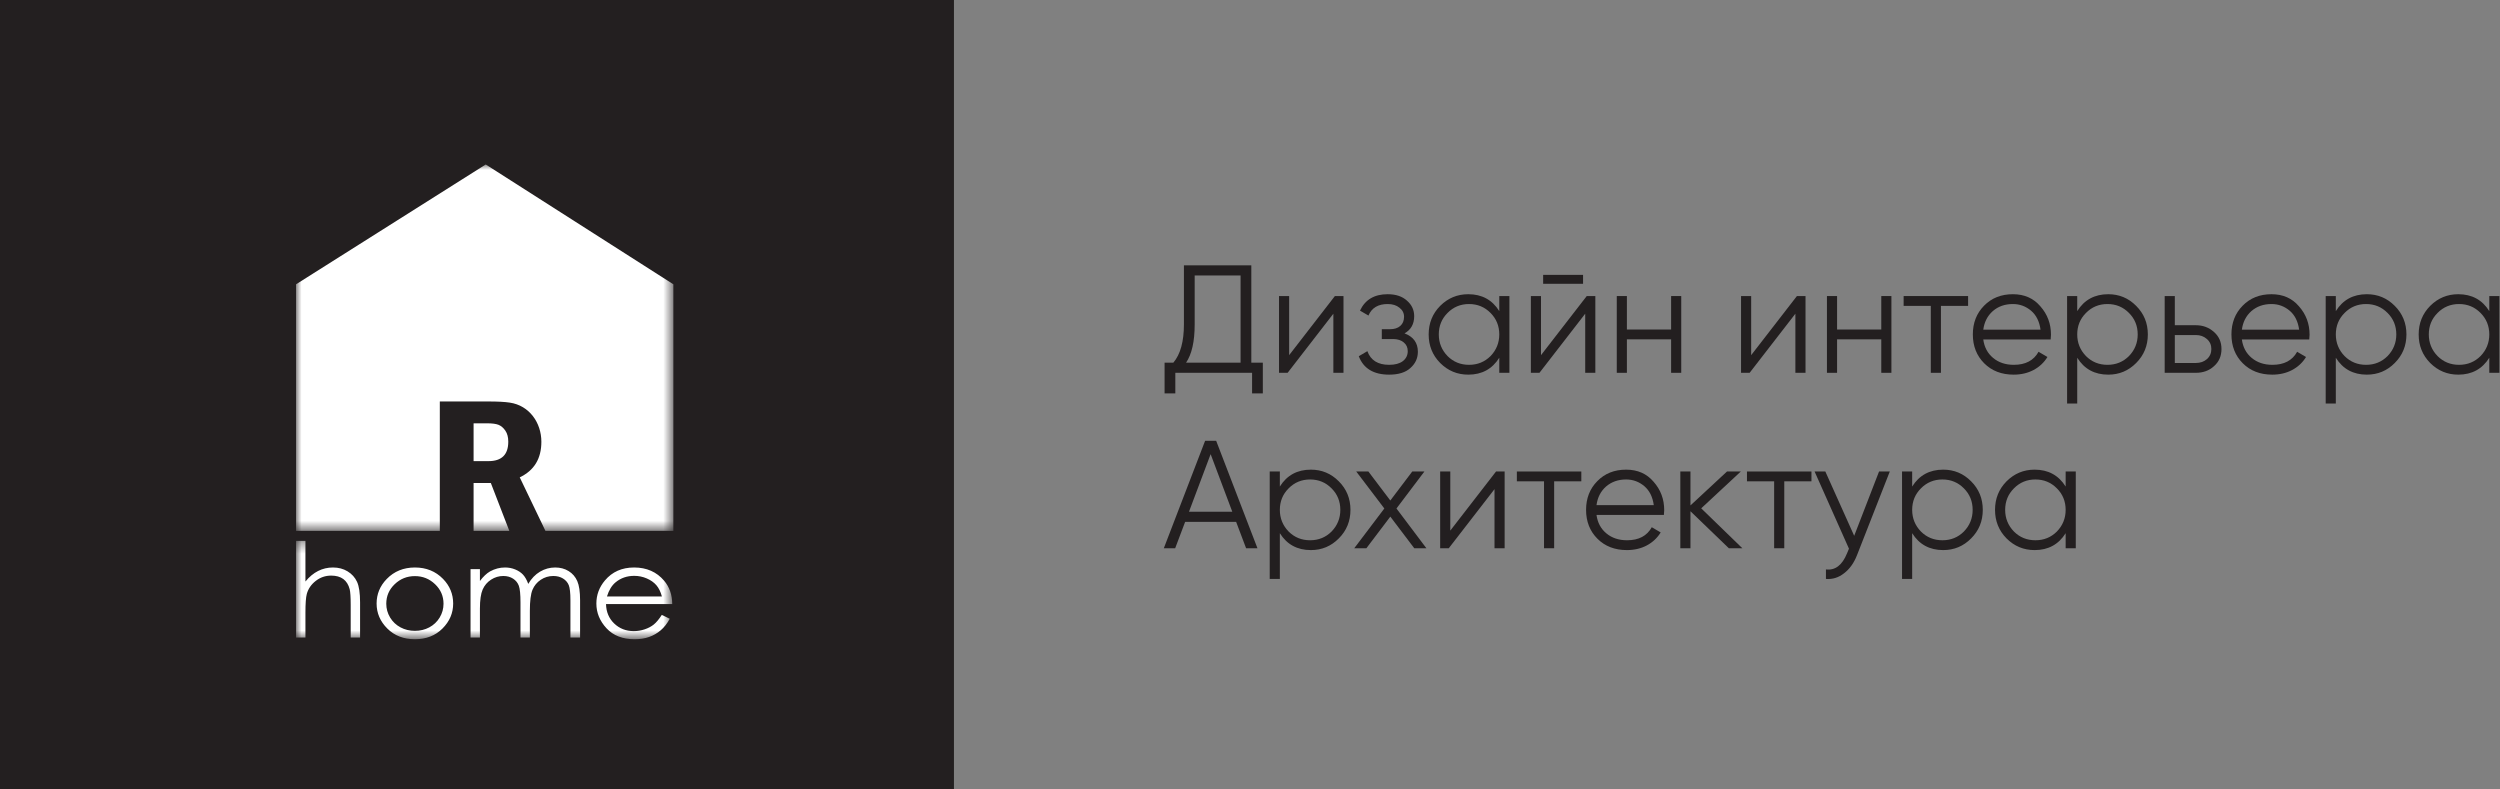 <svg width="228" height="72" viewBox="0 0 228 72" fill="none" xmlns="http://www.w3.org/2000/svg">
<rect x="0" y="0" width="228" height="72" fill="#808080" stroke="none"/>
<rect width="87" height="72" fill="#231F20"/>
<mask id="mask0_1615_2" style="mask-type:luminance" maskUnits="userSpaceOnUse" x="27" y="49" width="35" height="10">
<path fill-rule="evenodd" clip-rule="evenodd" d="M27.001 49.329H61.31V58.298H27.001V49.329Z" fill="white"/>
</mask>
<g mask="url(#mask0_1615_2)">
<path fill-rule="evenodd" clip-rule="evenodd" d="M27.001 49.329H27.856V53.034C28.204 52.606 28.59 52.285 29.008 52.074C29.427 51.861 29.88 51.755 30.369 51.755C30.87 51.755 31.314 51.872 31.702 52.109C32.091 52.346 32.378 52.665 32.562 53.063C32.747 53.462 32.839 54.087 32.839 54.938V58.145H31.983V55.173C31.983 54.457 31.952 53.977 31.891 53.736C31.784 53.325 31.589 53.016 31.308 52.806C31.027 52.599 30.658 52.495 30.201 52.495C29.679 52.495 29.211 52.655 28.798 52.977C28.385 53.296 28.112 53.693 27.98 54.167C27.898 54.472 27.856 55.036 27.856 55.86V58.145H27.001V49.329ZM37.842 51.755C38.872 51.755 39.727 52.101 40.405 52.796C41.021 53.429 41.329 54.178 41.329 55.044C41.329 55.913 41.004 56.673 40.352 57.323C39.702 57.973 38.863 58.298 37.842 58.298C36.815 58.298 35.974 57.973 35.324 57.323C34.671 56.673 34.346 55.913 34.346 55.044C34.346 54.182 34.655 53.435 35.271 52.802C35.948 52.103 36.806 51.755 37.842 51.755ZM37.838 52.541C37.123 52.541 36.511 52.786 35.997 53.278C35.483 53.769 35.228 54.364 35.228 55.061C35.228 55.51 35.345 55.929 35.578 56.318C35.813 56.706 36.129 57.005 36.528 57.217C36.924 57.428 37.362 57.534 37.838 57.534C38.315 57.534 38.752 57.428 39.149 57.217C39.548 57.005 39.864 56.706 40.099 56.318C40.332 55.929 40.449 55.51 40.449 55.061C40.449 54.364 40.191 53.769 39.676 53.278C39.161 52.786 38.549 52.541 37.838 52.541ZM42.913 51.907H43.769V52.986C44.068 52.588 44.375 52.297 44.691 52.113C45.125 51.874 45.583 51.755 46.061 51.755C46.386 51.755 46.692 51.813 46.983 51.932C47.275 52.05 47.512 52.209 47.697 52.405C47.881 52.602 48.041 52.884 48.177 53.252C48.462 52.763 48.82 52.391 49.248 52.136C49.678 51.882 50.14 51.755 50.635 51.755C51.096 51.755 51.505 51.864 51.857 52.082C52.211 52.299 52.474 52.602 52.646 52.992C52.818 53.382 52.904 53.965 52.904 54.744V58.145H52.023V54.742C52.023 54.073 51.972 53.614 51.87 53.364C51.767 53.113 51.593 52.912 51.345 52.759C51.098 52.606 50.804 52.53 50.46 52.53C50.045 52.53 49.664 52.645 49.319 52.874C48.974 53.103 48.722 53.409 48.562 53.791C48.403 54.173 48.324 54.811 48.324 55.703V58.145H47.468V54.953C47.468 54.202 47.417 53.691 47.317 53.42C47.217 53.15 47.042 52.935 46.792 52.773C46.541 52.61 46.245 52.53 45.901 52.53C45.503 52.53 45.131 52.641 44.786 52.864C44.44 53.088 44.184 53.389 44.018 53.767C43.853 54.145 43.769 54.724 43.769 55.504V58.145H42.913V51.907ZM60.357 56.078L61.082 56.434C60.844 56.867 60.569 57.217 60.257 57.483C59.944 57.748 59.594 57.952 59.203 58.09C58.812 58.229 58.371 58.298 57.879 58.298C56.784 58.298 55.93 57.965 55.313 57.299C54.697 56.633 54.389 55.882 54.389 55.044C54.389 54.255 54.651 53.55 55.173 52.933C55.834 52.148 56.721 51.755 57.83 51.755C58.973 51.755 59.887 52.158 60.569 52.962C61.053 53.53 61.301 54.239 61.309 55.091H55.269C55.286 55.813 55.536 56.405 56.016 56.864C56.498 57.326 57.094 57.558 57.801 57.558C58.143 57.558 58.476 57.503 58.799 57.393C59.122 57.284 59.397 57.139 59.623 56.957C59.85 56.775 60.095 56.483 60.357 56.078ZM60.365 54.398C60.249 53.969 60.082 53.628 59.861 53.372C59.639 53.115 59.348 52.91 58.985 52.753C58.622 52.596 58.241 52.518 57.842 52.518C57.182 52.518 56.615 52.714 56.141 53.108C55.793 53.396 55.533 53.824 55.355 54.398H60.365Z" fill="white"/>
</g>
<mask id="mask1_1615_2" style="mask-type:luminance" maskUnits="userSpaceOnUse" x="27" y="15" width="35" height="34">
<path fill-rule="evenodd" clip-rule="evenodd" d="M27 15H61.411V48.418H27V15Z" fill="white"/>
</mask>
<g mask="url(#mask1_1615_2)">
<path fill-rule="evenodd" clip-rule="evenodd" d="M27 25.928L44.299 15L61.411 25.928V48.418H49.745L47.4 43.534C48.715 42.91 49.373 41.828 49.373 40.29C49.373 38.554 48.278 36.982 46.497 36.719C46.039 36.648 45.382 36.614 44.527 36.614H40.111V48.418H27V25.928ZM46.451 48.418H43.191V44.047H44.763L46.451 48.418ZM43.191 38.606V42.055H44.548C45.754 42.055 46.355 41.465 46.355 40.282C46.355 39.872 46.267 39.537 46.088 39.276C45.909 39.014 45.701 38.84 45.466 38.744C45.231 38.652 44.882 38.606 44.426 38.606H43.191Z" fill="white"/>
</g>
<path d="M114.12 24.2V33.076H115.17V35.876H114.19V34H107.19V35.876H106.21V33.076H107.008C107.652 32.32 107.974 31.154 107.974 29.576V24.2H114.12ZM108.17 33.076H113.14V25.124H108.954V29.604C108.954 31.144 108.693 32.301 108.17 33.076Z" fill="#231F20"/>
<path d="M117.57 32.39L121.742 27H122.526V34H121.602V28.61L117.43 34H116.646V27H117.57V32.39Z" fill="#231F20"/>
<path d="M128.092 30.402C128.904 30.71 129.31 31.27 129.31 32.082C129.31 32.67 129.081 33.165 128.624 33.566C128.185 33.968 127.541 34.168 126.692 34.168C125.273 34.168 124.349 33.608 123.92 32.488L124.704 32.026C125.003 32.857 125.665 33.272 126.692 33.272C127.224 33.272 127.639 33.16 127.938 32.936C128.237 32.703 128.386 32.4 128.386 32.026C128.386 31.69 128.265 31.424 128.022 31.228C127.779 31.023 127.453 30.92 127.042 30.92H126.02V30.024H126.762C127.163 30.024 127.476 29.926 127.7 29.73C127.933 29.525 128.05 29.245 128.05 28.89C128.05 28.554 127.91 28.279 127.63 28.064C127.359 27.84 127 27.728 126.552 27.728C125.684 27.728 125.101 28.078 124.802 28.778L124.032 28.33C124.499 27.331 125.339 26.832 126.552 26.832C127.299 26.832 127.887 27.028 128.316 27.42C128.755 27.803 128.974 28.274 128.974 28.834C128.974 29.553 128.68 30.076 128.092 30.402Z" fill="#231F20"/>
<path d="M136.734 28.372V27H137.658V34H136.734V32.628C136.09 33.655 135.148 34.168 133.906 34.168C132.908 34.168 132.054 33.813 131.344 33.104C130.644 32.395 130.294 31.527 130.294 30.5C130.294 29.474 130.644 28.605 131.344 27.896C132.054 27.187 132.908 26.832 133.906 26.832C135.148 26.832 136.09 27.346 136.734 28.372ZM132.016 32.474C132.548 33.006 133.202 33.272 133.976 33.272C134.751 33.272 135.404 33.006 135.936 32.474C136.468 31.924 136.734 31.265 136.734 30.5C136.734 29.726 136.468 29.072 135.936 28.54C135.404 27.999 134.751 27.728 133.976 27.728C133.202 27.728 132.548 27.999 132.016 28.54C131.484 29.072 131.218 29.726 131.218 30.5C131.218 31.265 131.484 31.924 132.016 32.474Z" fill="#231F20"/>
<path d="M144.375 25.88H140.735V25.068H144.375V25.88ZM140.539 32.39L144.711 27H145.495V34H144.571V28.61L140.399 34H139.615V27H140.539V32.39Z" fill="#231F20"/>
<path d="M152.405 30.052V27H153.329V34H152.405V30.948H148.373V34H147.449V27H148.373V30.052H152.405Z" fill="#231F20"/>
<path d="M159.707 32.39L163.879 27H164.663V34H163.739V28.61L159.567 34H158.783V27H159.707V32.39Z" fill="#231F20"/>
<path d="M171.573 30.052V27H172.497V34H171.573V30.948H167.541V34H166.617V27H167.541V30.052H171.573Z" fill="#231F20"/>
<path d="M173.611 27H179.491V27.896H177.013V34H176.089V27.896H173.611V27Z" fill="#231F20"/>
<path d="M183.577 26.832C184.623 26.832 185.458 27.201 186.083 27.938C186.727 28.666 187.049 29.529 187.049 30.528C187.049 30.575 187.04 30.72 187.021 30.962H180.875C180.969 31.662 181.267 32.222 181.771 32.642C182.275 33.062 182.905 33.272 183.661 33.272C184.725 33.272 185.477 32.876 185.915 32.082L186.727 32.558C186.419 33.062 185.995 33.459 185.453 33.748C184.921 34.028 184.319 34.168 183.647 34.168C182.546 34.168 181.65 33.823 180.959 33.132C180.269 32.441 179.923 31.564 179.923 30.5C179.923 29.445 180.264 28.573 180.945 27.882C181.627 27.182 182.504 26.832 183.577 26.832ZM183.577 27.728C182.849 27.728 182.238 27.943 181.743 28.372C181.258 28.802 180.969 29.366 180.875 30.066H186.097C185.995 29.32 185.71 28.745 185.243 28.344C184.758 27.933 184.203 27.728 183.577 27.728Z" fill="#231F20"/>
<path d="M192.271 26.832C193.27 26.832 194.119 27.187 194.819 27.896C195.528 28.605 195.883 29.474 195.883 30.5C195.883 31.527 195.528 32.395 194.819 33.104C194.119 33.813 193.27 34.168 192.271 34.168C191.03 34.168 190.087 33.655 189.443 32.628V36.8H188.519V27H189.443V28.372C190.087 27.346 191.03 26.832 192.271 26.832ZM190.241 32.474C190.773 33.006 191.426 33.272 192.201 33.272C192.976 33.272 193.629 33.006 194.161 32.474C194.693 31.924 194.959 31.265 194.959 30.5C194.959 29.726 194.693 29.072 194.161 28.54C193.629 27.999 192.976 27.728 192.201 27.728C191.426 27.728 190.773 27.999 190.241 28.54C189.709 29.072 189.443 29.726 189.443 30.5C189.443 31.265 189.709 31.924 190.241 32.474Z" fill="#231F20"/>
<path d="M198.343 29.66H200.261C200.905 29.66 201.456 29.866 201.913 30.276C202.371 30.677 202.599 31.195 202.599 31.83C202.599 32.474 202.371 32.997 201.913 33.398C201.475 33.8 200.924 34 200.261 34H197.419V27H198.343V29.66ZM198.343 33.104H200.261C200.663 33.104 200.999 32.987 201.269 32.754C201.54 32.511 201.675 32.203 201.675 31.83C201.675 31.457 201.54 31.154 201.269 30.92C200.999 30.677 200.663 30.556 200.261 30.556H198.343V33.104Z" fill="#231F20"/>
<path d="M207.161 26.832C208.207 26.832 209.042 27.201 209.667 27.938C210.311 28.666 210.633 29.529 210.633 30.528C210.633 30.575 210.624 30.72 210.605 30.962H204.459C204.553 31.662 204.851 32.222 205.355 32.642C205.859 33.062 206.489 33.272 207.245 33.272C208.309 33.272 209.061 32.876 209.499 32.082L210.311 32.558C210.003 33.062 209.579 33.459 209.037 33.748C208.505 34.028 207.903 34.168 207.231 34.168C206.13 34.168 205.234 33.823 204.543 33.132C203.853 32.441 203.507 31.564 203.507 30.5C203.507 29.445 203.848 28.573 204.529 27.882C205.211 27.182 206.088 26.832 207.161 26.832ZM207.161 27.728C206.433 27.728 205.822 27.943 205.327 28.372C204.842 28.802 204.553 29.366 204.459 30.066H209.681C209.579 29.32 209.294 28.745 208.827 28.344C208.342 27.933 207.787 27.728 207.161 27.728Z" fill="#231F20"/>
<path d="M215.855 26.832C216.854 26.832 217.703 27.187 218.403 27.896C219.112 28.605 219.467 29.474 219.467 30.5C219.467 31.527 219.112 32.395 218.403 33.104C217.703 33.813 216.854 34.168 215.855 34.168C214.614 34.168 213.671 33.655 213.027 32.628V36.8H212.103V27H213.027V28.372C213.671 27.346 214.614 26.832 215.855 26.832ZM213.825 32.474C214.357 33.006 215.01 33.272 215.785 33.272C216.56 33.272 217.213 33.006 217.745 32.474C218.277 31.924 218.543 31.265 218.543 30.5C218.543 29.726 218.277 29.072 217.745 28.54C217.213 27.999 216.56 27.728 215.785 27.728C215.01 27.728 214.357 27.999 213.825 28.54C213.293 29.072 213.027 29.726 213.027 30.5C213.027 31.265 213.293 31.924 213.825 32.474Z" fill="#231F20"/>
<path d="M227.023 28.372V27H227.947V34H227.023V32.628C226.379 33.655 225.437 34.168 224.195 34.168C223.197 34.168 222.343 33.813 221.633 33.104C220.933 32.395 220.583 31.527 220.583 30.5C220.583 29.474 220.933 28.605 221.633 27.896C222.343 27.187 223.197 26.832 224.195 26.832C225.437 26.832 226.379 27.346 227.023 28.372ZM222.305 32.474C222.837 33.006 223.491 33.272 224.265 33.272C225.04 33.272 225.693 33.006 226.225 32.474C226.757 31.924 227.023 31.265 227.023 30.5C227.023 29.726 226.757 29.072 226.225 28.54C225.693 27.999 225.04 27.728 224.265 27.728C223.491 27.728 222.837 27.999 222.305 28.54C221.773 29.072 221.507 29.726 221.507 30.5C221.507 31.265 221.773 31.924 222.305 32.474Z" fill="#231F20"/>
<path d="M114.68 50H113.644L112.734 47.592H108.086L107.176 50H106.14L109.906 40.2H110.914L114.68 50ZM110.41 41.418L108.436 46.668H112.384L110.41 41.418Z" fill="#231F20"/>
<path d="M119.55 42.832C120.549 42.832 121.398 43.187 122.098 43.896C122.808 44.605 123.162 45.474 123.162 46.5C123.162 47.527 122.808 48.395 122.098 49.104C121.398 49.813 120.549 50.168 119.55 50.168C118.309 50.168 117.366 49.655 116.722 48.628V52.8H115.798V43H116.722V44.372C117.366 43.346 118.309 42.832 119.55 42.832ZM117.52 48.474C118.052 49.006 118.706 49.272 119.48 49.272C120.255 49.272 120.908 49.006 121.44 48.474C121.972 47.923 122.238 47.266 122.238 46.5C122.238 45.725 121.972 45.072 121.44 44.54C120.908 43.999 120.255 43.728 119.48 43.728C118.706 43.728 118.052 43.999 117.52 44.54C116.988 45.072 116.722 45.725 116.722 46.5C116.722 47.266 116.988 47.923 117.52 48.474Z" fill="#231F20"/>
<path d="M127.357 46.374L130.087 50H128.981L126.797 47.116L124.613 50H123.507L126.251 46.374L123.689 43H124.795L126.797 45.646L128.799 43H129.905L127.357 46.374Z" fill="#231F20"/>
<path d="M132.267 48.39L136.439 43H137.223V50H136.299V44.61L132.127 50H131.343V43H132.267V48.39Z" fill="#231F20"/>
<path d="M138.337 43H144.217V43.896H141.739V50H140.815V43.896H138.337V43Z" fill="#231F20"/>
<path d="M148.304 42.832C149.349 42.832 150.185 43.201 150.81 43.938C151.454 44.666 151.776 45.529 151.776 46.528C151.776 46.575 151.767 46.719 151.748 46.962H145.602C145.695 47.662 145.994 48.222 146.498 48.642C147.002 49.062 147.632 49.272 148.388 49.272C149.452 49.272 150.203 48.876 150.642 48.082L151.454 48.558C151.146 49.062 150.721 49.459 150.18 49.748C149.648 50.028 149.046 50.168 148.374 50.168C147.273 50.168 146.377 49.823 145.686 49.132C144.995 48.441 144.65 47.564 144.65 46.5C144.65 45.446 144.991 44.573 145.672 43.882C146.353 43.182 147.231 42.832 148.304 42.832ZM148.304 43.728C147.576 43.728 146.965 43.943 146.47 44.372C145.985 44.801 145.695 45.366 145.602 46.066H150.824C150.721 45.319 150.437 44.745 149.97 44.344C149.485 43.934 148.929 43.728 148.304 43.728Z" fill="#231F20"/>
<path d="M155.15 46.36L158.902 50H157.67L154.17 46.626V50H153.246V43H154.17V46.094L157.502 43H158.762L155.15 46.36Z" fill="#231F20"/>
<path d="M159.324 43H165.204V43.896H162.726V50H161.802V43.896H159.324V43Z" fill="#231F20"/>
<path d="M169.102 48.866L171.37 43H172.35L169.354 50.644C169.074 51.353 168.682 51.9 168.178 52.282C167.683 52.674 167.132 52.847 166.526 52.8V51.932C167.366 52.035 168.005 51.55 168.444 50.476L168.626 50.042L165.49 43H166.47L169.102 48.866Z" fill="#231F20"/>
<path d="M177.218 42.832C178.217 42.832 179.066 43.187 179.766 43.896C180.476 44.605 180.83 45.474 180.83 46.5C180.83 47.527 180.476 48.395 179.766 49.104C179.066 49.813 178.217 50.168 177.218 50.168C175.977 50.168 175.034 49.655 174.39 48.628V52.8H173.466V43H174.39V44.372C175.034 43.346 175.977 42.832 177.218 42.832ZM175.188 48.474C175.72 49.006 176.374 49.272 177.148 49.272C177.923 49.272 178.576 49.006 179.108 48.474C179.64 47.923 179.906 47.266 179.906 46.5C179.906 45.725 179.64 45.072 179.108 44.54C178.576 43.999 177.923 43.728 177.148 43.728C176.374 43.728 175.72 43.999 175.188 44.54C174.656 45.072 174.39 45.725 174.39 46.5C174.39 47.266 174.656 47.923 175.188 48.474Z" fill="#231F20"/>
<path d="M188.387 44.372V43H189.311V50H188.387V48.628C187.743 49.655 186.8 50.168 185.559 50.168C184.56 50.168 183.706 49.813 182.997 49.104C182.297 48.395 181.947 47.527 181.947 46.5C181.947 45.474 182.297 44.605 182.997 43.896C183.706 43.187 184.56 42.832 185.559 42.832C186.8 42.832 187.743 43.346 188.387 44.372ZM183.669 48.474C184.201 49.006 184.854 49.272 185.629 49.272C186.403 49.272 187.057 49.006 187.589 48.474C188.121 47.923 188.387 47.266 188.387 46.5C188.387 45.725 188.121 45.072 187.589 44.54C187.057 43.999 186.403 43.728 185.629 43.728C184.854 43.728 184.201 43.999 183.669 44.54C183.137 45.072 182.871 45.725 182.871 46.5C182.871 47.266 183.137 47.923 183.669 48.474Z" fill="#231F20"/>
</svg>
